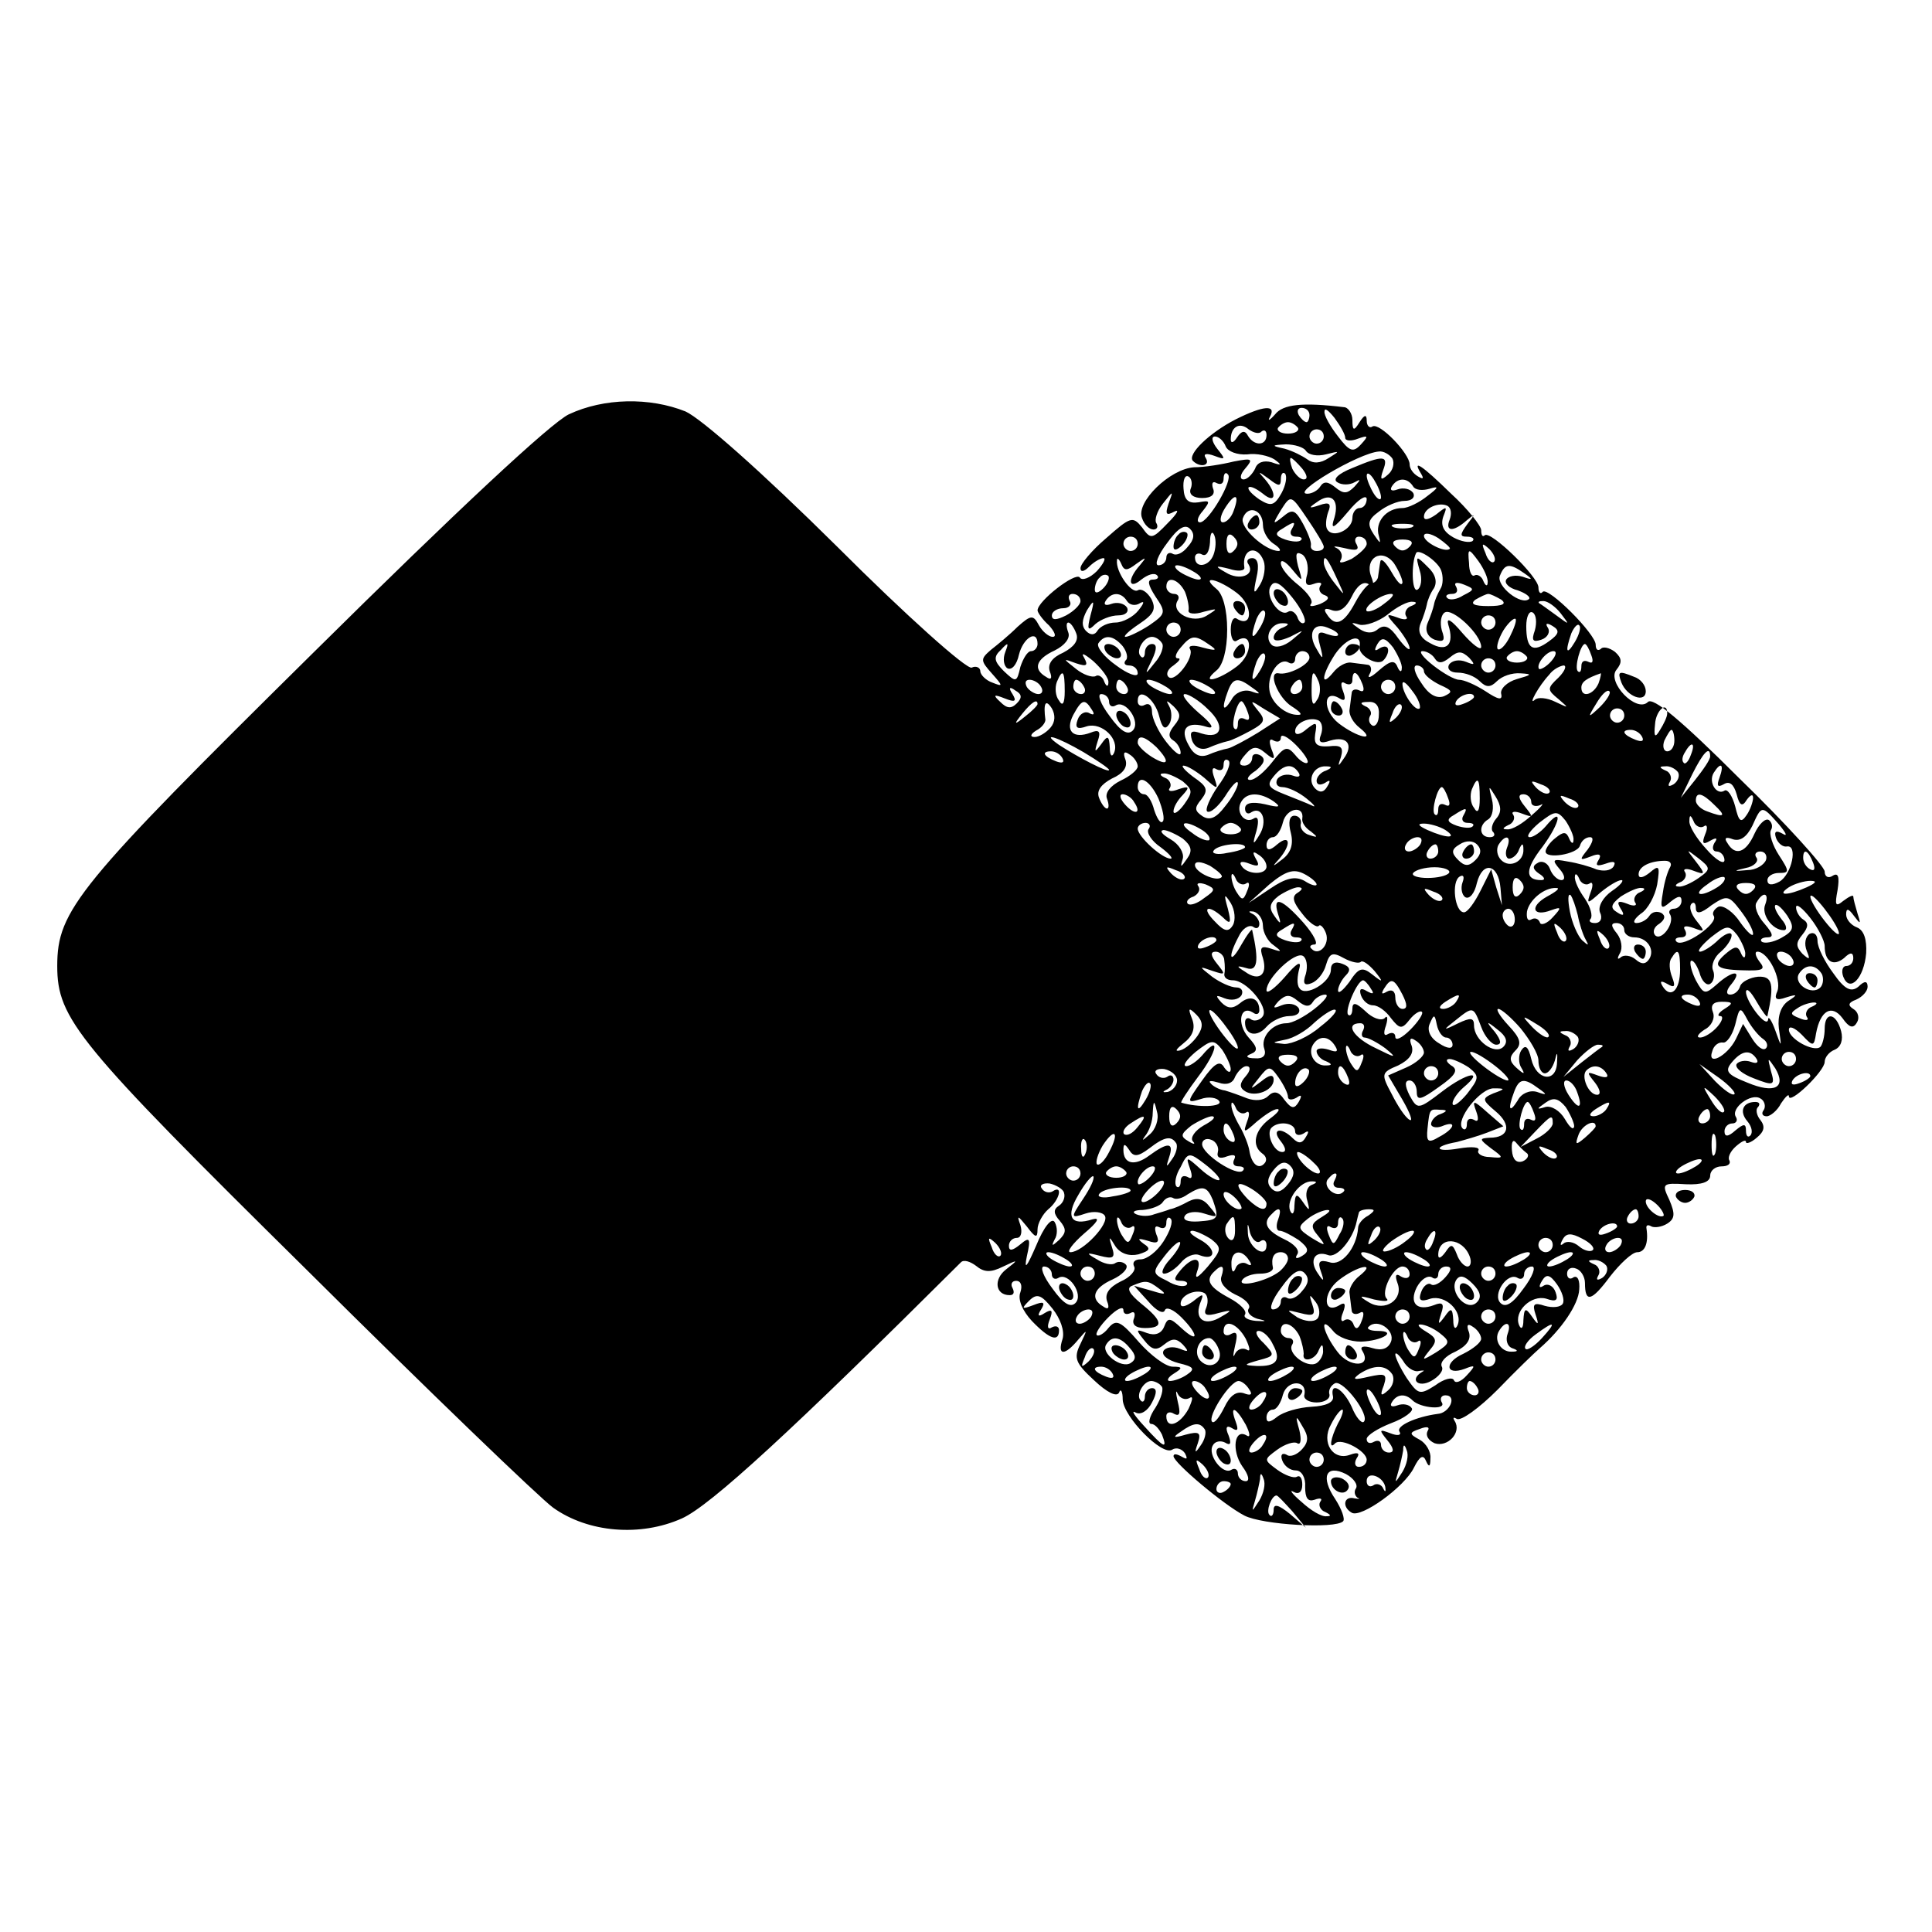 <?xml version="1.0" standalone="no"?>
<!DOCTYPE svg PUBLIC "-//W3C//DTD SVG 20010904//EN"
 "http://www.w3.org/TR/2001/REC-SVG-20010904/DTD/svg10.dtd">
<svg version="1.0" xmlns="http://www.w3.org/2000/svg"
 width="270pt" height="270pt" viewBox="0 0 270 270"
 preserveAspectRatio="xMidYMid meet">
<g transform="translate(0,270) scale(0.1,-0.1)"
fill="#000000" stroke="none">
<path d="M795 2121 c-25 -12 -156 -134 -357 -333 -330 -326 -358 -360 -358
-438 0 -74 28 -108 349 -425 171 -170 326 -319 344 -332 49 -35 122 -41 180
-15 40 18 154 123 390 358 4 4 13 1 21 -5 11 -9 20 -10 38 -1 21 10 22 10 4
-4 -18 -14 -15 -36 5 -36 6 0 7 4 4 10 -3 5 -1 10 5 10 7 0 9 -7 6 -16 -4 -10
3 -26 16 -40 25 -26 38 -30 38 -13 0 5 -4 7 -10 4 -6 -4 -7 1 -3 11 5 13 3 15
-7 9 -9 -6 -11 -4 -5 5 6 10 4 12 -11 6 -16 -6 -17 -5 -6 6 11 11 17 9 33 -11
11 -14 17 -31 14 -42 -8 -24 3 -24 22 -1 13 15 13 15 3 -6 -10 -20 -7 -27 19
-51 18 -17 32 -24 35 -17 2 6 5 2 5 -10 1 -24 55 -79 69 -70 6 4 14 1 18 -5 4
-8 3 -9 -4 -5 -7 4 -12 5 -12 1 0 -9 70 -68 99 -83 25 -13 127 -19 138 -8 3 3
-2 17 -11 31 -21 31 -13 49 15 35 11 -6 17 -15 14 -20 -3 -4 -2 -10 2 -13 5
-2 2 -2 -4 -1 -15 4 -18 -12 -4 -20 13 -8 74 36 87 63 8 16 13 19 17 9 4 -9 6
-8 6 4 1 9 -6 21 -15 26 -15 8 -15 10 0 15 10 4 15 3 11 -3 -3 -6 1 -13 10
-17 18 -6 38 15 28 31 -3 5 -2 6 3 3 6 -3 31 15 57 41 25 26 52 52 59 58 30
26 54 61 55 82 1 12 -2 20 -8 17 -5 -4 -9 -1 -9 5 0 7 6 10 13 7 6 -2 12 -11
12 -20 0 -28 9 -26 35 9 14 18 31 34 38 34 11 0 16 13 13 33 -1 5 2 6 7 3 4
-2 14 -1 22 4 11 7 11 14 3 33 -11 23 -10 24 23 22 22 -1 34 3 34 12 0 7 7 13
16 13 8 0 13 3 11 8 -3 4 1 13 9 20 8 7 14 10 14 6 0 -3 7 -1 15 6 11 9 12 16
5 25 -5 6 -7 15 -3 18 3 4 2 7 -4 7 -17 0 -23 -13 -11 -27 6 -7 8 -16 4 -20
-3 -3 -6 -1 -6 7 0 10 -3 10 -15 0 -10 -9 -15 -9 -15 -1 0 6 5 11 11 11 5 0 8
4 5 9 -8 12 21 34 34 26 6 -3 8 -11 5 -16 -4 -5 -2 -9 4 -9 5 0 15 8 20 18 6
9 11 14 11 10 0 -13 50 35 50 48 0 6 6 14 14 17 9 4 12 14 9 26 -7 26 -23 28
-23 3 0 -10 -3 -22 -6 -25 -9 -8 -44 11 -44 24 0 6 8 3 18 -7 16 -17 17 -17
20 2 6 32 22 41 37 21 9 -13 15 -15 20 -6 4 6 2 15 -5 19 -8 5 -7 9 4 13 9 4
16 12 16 18 0 8 -4 9 -13 0 -10 -8 -19 -4 -35 19 -12 16 -22 36 -22 45 0 9 -5
13 -11 10 -6 -4 -8 -14 -4 -24 5 -12 4 -13 -6 -4 -9 10 -10 15 0 27 8 10 9 16
1 21 -5 3 -10 11 -10 17 0 6 9 -1 20 -15 11 -14 20 -32 20 -39 0 -22 12 -29
27 -17 9 9 13 8 13 0 0 -6 -4 -11 -10 -11 -5 0 -7 -7 -4 -15 9 -23 29 -2 32
33 1 19 -3 32 -13 36 -8 3 -15 11 -15 18 0 9 3 9 11 -2 9 -12 10 -12 5 3 -3
10 -6 21 -6 24 0 3 -6 0 -14 -6 -11 -9 -12 -6 -8 15 3 19 1 25 -7 20 -6 -4
-11 -1 -11 6 0 7 -53 66 -119 130 -83 83 -121 114 -128 107 -16 -16 -58 28
-44 45 8 10 8 16 -2 25 -8 6 -17 8 -20 4 -4 -3 -7 -1 -7 6 0 15 -66 81 -74 74
-3 -4 -6 -1 -6 6 0 15 -67 80 -75 73 -3 -3 -5 0 -5 7 0 6 -19 30 -42 51 -42
41 -55 49 -42 28 4 -7 3 -8 -4 -4 -7 4 -12 11 -12 17 0 15 -42 59 -52 53 -4
-3 -8 1 -8 8 0 9 -3 9 -10 -2 -8 -13 -10 -12 -10 3 0 9 -6 18 -12 18 -58 7
-85 4 -96 -10 -8 -9 -11 -10 -7 -3 9 17 -10 15 -48 -4 -37 -19 -68 -49 -60
-58 10 -10 25 -7 18 4 -4 6 1 7 12 3 16 -6 16 -5 4 10 -7 9 -9 17 -3 17 5 0
12 -6 15 -14 3 -7 16 -12 30 -11 13 2 30 -2 38 -7 11 -8 10 -9 -4 -4 -11 3
-20 0 -23 -9 -4 -8 -11 -15 -16 -15 -6 0 -5 7 2 15 12 14 10 15 -16 10 -16 -4
-41 -8 -55 -8 -34 -2 -82 -49 -73 -71 3 -9 10 -16 16 -16 5 0 7 4 4 9 -3 4 1
17 9 27 15 19 15 19 8 0 -5 -15 -3 -17 8 -11 8 4 4 -3 -9 -16 -22 -23 -24 -23
-36 -6 -13 16 -16 15 -50 -15 -20 -17 -36 -36 -36 -42 0 -6 5 -5 12 2 7 7 16
12 20 12 4 0 0 -8 -9 -18 -10 -10 -21 -14 -24 -9 -6 8 -59 -33 -59 -46 0 -3 7
-13 16 -21 8 -9 11 -16 5 -16 -5 0 -14 7 -19 16 -8 15 -11 15 -30 -2 -11 -11
-28 -25 -37 -32 -15 -13 -15 -15 1 -33 16 -18 16 -19 1 -13 -9 3 -17 11 -17
16 0 5 -6 8 -12 5 -7 -3 -92 73 -188 169 -107 106 -190 179 -212 189 -50 20
-114 19 -163 -4z m1035 -1 c0 -5 -2 -10 -4 -10 -3 0 -8 5 -11 10 -3 6 -1 10 4
10 6 0 11 -4 11 -10z m50 -32 c0 -4 8 -5 18 -1 14 5 15 4 4 -8 -11 -12 -16
-10 -32 11 -11 14 -20 30 -19 35 0 6 6 1 14 -9 8 -11 15 -23 15 -28z m-117 9
c4 3 7 1 7 -5 0 -15 -17 -16 -26 -1 -4 8 -9 7 -15 -2 -5 -8 -9 -9 -9 -3 0 17
12 25 25 14 7 -5 15 -7 18 -3z m51 5 c2 -4 -4 -8 -14 -8 -10 0 -16 4 -14 8 3
4 9 8 14 8 5 0 11 -4 14 -8z m36 -12 c0 -5 -4 -10 -10 -10 -5 0 -10 5 -10 10
0 6 5 10 10 10 6 0 10 -4 10 -10z m-25 -20 c4 -6 16 -8 28 -5 20 5 20 5 4 -5
-12 -8 -22 -8 -30 -2 -7 5 -21 12 -32 15 -19 4 -18 5 2 6 12 0 25 -4 28 -9z
m121 -11 c3 -6 1 -16 -6 -22 -10 -9 -12 -8 -7 6 8 21 0 21 -43 3 -20 -8 -28
-16 -21 -20 6 -4 17 -4 24 0 9 5 9 4 0 -6 -10 -10 -15 -11 -27 -1 -10 8 -16 9
-21 1 -3 -5 -11 -10 -18 -10 -24 0 72 57 100 59 6 1 15 -4 19 -10z m-126 -14
c7 -9 8 -15 2 -15 -5 0 -12 7 -16 15 -3 8 -4 15 -2 15 2 0 9 -7 16 -15z m-156
-28 c-3 -8 4 -13 16 -13 13 0 19 5 15 14 -2 7 0 10 5 7 6 -3 10 -1 10 6 0 7 3
10 6 6 8 -7 -27 -67 -39 -67 -5 0 -4 7 4 16 11 14 10 15 -6 12 -14 -2 -20 3
-21 19 -1 12 2 20 7 17 4 -2 6 -10 3 -17z m126 13 c0 8 3 11 6 8 3 -4 1 -16
-5 -27 -10 -18 -15 -19 -31 -9 -10 7 -17 14 -15 17 3 2 11 -2 20 -9 18 -15 20
0 3 20 -11 12 -10 12 5 1 14 -11 17 -11 17 -1z m140 -25 c0 -5 -5 -3 -10 5 -5
8 -10 20 -10 25 0 6 5 3 10 -5 5 -8 10 -19 10 -25z m45 15 c3 -5 13 -6 23 -3
13 4 13 2 -3 -10 -11 -9 -27 -17 -35 -17 -23 0 -39 -20 -33 -39 3 -12 2 -11
-7 2 -10 15 -8 21 7 32 10 8 26 15 36 15 10 0 15 5 12 11 -4 6 -14 8 -22 5 -8
-3 -11 -1 -8 4 8 13 22 13 30 0z m-251 -34 c-3 -9 -10 -16 -15 -16 -5 0 -4 9
3 20 14 22 21 20 12 -4z m126 -50 c0 -4 -4 -6 -10 -6 -5 0 -9 3 -8 8 1 4 -4
17 -11 30 -11 20 -15 21 -28 10 -15 -12 -15 -11 -3 9 14 22 14 22 37 -12 13
-19 23 -36 23 -39z m15 41 c-6 -18 -2 -17 19 8 14 17 25 24 26 18 0 -7 -4 -13
-10 -13 -5 0 -10 -6 -10 -14 0 -16 -27 -29 -35 -16 -3 4 -2 15 1 24 5 12 2 15
-12 10 -15 -5 -16 -4 -4 4 20 15 32 4 25 -21z m161 -3 c-7 -17 5 -18 24 -1 12
10 12 9 1 -5 -11 -15 -11 -18 -1 -18 8 0 11 -3 8 -6 -4 -3 -16 -1 -27 5 -14 8
-18 17 -14 29 6 15 5 15 -10 3 -10 -7 -17 -9 -17 -3 0 12 21 21 33 15 5 -3 6
-11 3 -19z m-261 -8 c0 -9 7 -21 15 -26 8 -5 11 -10 7 -10 -19 0 -55 33 -50
46 7 19 28 12 28 -10z m-105 -30 c-7 -9 -16 -13 -21 -10 -5 3 -9 0 -9 -5 0 -6
-5 -11 -11 -11 -6 0 -1 14 12 31 15 21 25 27 32 20 7 -7 6 -15 -3 -25z m145
24 c-3 -5 -1 -10 6 -10 7 0 10 -2 7 -5 -3 -3 -13 -2 -22 1 -14 5 -15 9 -4 15
17 11 20 11 13 -1z m168 3 c-7 -2 -19 -2 -25 0 -7 3 -2 5 12 5 14 0 19 -2 13
-5z m-277 -38 c-6 -17 -26 -20 -26 -4 0 5 5 7 10 4 6 -3 10 4 11 17 0 13 3 17
6 10 3 -7 2 -19 -1 -27z m28 5 c-6 -6 -10 -3 -10 10 0 13 4 16 10 10 7 -7 7
-13 0 -20z m302 3 c-6 -6 -36 9 -36 18 0 5 9 4 20 -3 10 -7 18 -14 16 -15z
m-436 7 c0 -5 -4 -10 -10 -10 -5 0 -10 5 -10 10 0 6 5 10 10 10 6 0 10 -4 10
-10z m320 0 c0 -5 -10 -14 -21 -21 -13 -6 -19 -7 -15 -1 3 6 0 13 -6 16 -7 3
-2 3 11 0 16 -4 21 -3 17 5 -4 6 -2 11 3 11 6 0 11 -4 11 -10z m60 -4 c-7 -7
-13 -7 -20 0 -6 6 -3 10 10 10 13 0 16 -4 10 -10z m118 -21 c-3 -3 -9 2 -12
12 -6 14 -5 15 5 6 7 -7 10 -15 7 -18z m-322 1 c3 -8 1 -23 -5 -33 -9 -15 -10
-13 -5 10 4 17 2 27 -6 27 -6 0 -9 -4 -5 -9 9 -15 -13 -23 -32 -11 -16 9 -15
10 5 5 12 -4 22 -3 21 2 -4 26 18 33 27 9z m61 -18 c-4 -14 -2 -18 9 -14 8 3
13 2 9 -3 -3 -5 0 -11 7 -13 7 -3 4 -7 -7 -12 -11 -4 -16 -4 -13 0 4 4 -4 15
-17 26 -14 11 -25 24 -25 31 0 6 7 2 16 -9 15 -18 15 -18 8 5 -4 17 -3 21 6
16 6 -4 9 -16 7 -27z m133 -12 c-1 -6 -7 0 -15 14 -8 14 -15 21 -16 15 -1 -5
-2 -14 -3 -20 0 -5 -5 -10 -9 -10 -5 0 -15 -12 -23 -27 -16 -30 -28 -35 -40
-16 -5 7 -2 9 8 5 10 -3 19 3 27 19 7 15 16 22 23 18 8 -5 9 -2 4 11 -9 25 15
40 32 18 6 -9 12 -22 12 -27z m54 17 c3 -8 3 -20 -1 -26 -4 -7 -8 -16 -9 -22
-1 -5 -5 -17 -9 -26 -4 -10 0 -19 10 -23 13 -4 15 -1 10 13 -3 11 -1 22 4 25
11 7 51 -31 51 -48 0 -6 -12 3 -26 19 -16 19 -23 23 -20 12 9 -28 -2 -39 -25
-26 -14 7 -18 16 -14 27 4 9 8 22 9 27 1 6 5 16 10 23 5 9 2 20 -9 30 -16 16
-17 16 -11 -5 4 -12 2 -24 -3 -27 -8 -5 -9 37 -2 51 3 7 30 -11 35 -24z m65
-17 c0 -6 -3 -5 -6 2 -2 6 -8 10 -12 8 -4 -3 -8 5 -8 17 -2 21 -1 22 13 3 8
-11 14 -25 13 -30z m-491 26 c14 10 15 10 5 -2 -18 -20 -16 -35 2 -20 9 7 18
10 22 6 3 -3 1 -6 -6 -6 -8 0 -7 -7 4 -24 15 -22 14 -24 -9 -40 -14 -9 -29
-16 -33 -16 -4 0 4 8 19 18 21 14 24 21 17 35 -6 10 -14 15 -19 12 -9 -5 -31
26 -29 42 0 4 3 2 6 -5 4 -10 8 -10 21 0z m281 -22 c11 -24 11 -24 -3 -6 -9
11 -16 24 -16 30 0 12 5 7 19 -24z m-199 10 c8 -5 11 -10 5 -10 -5 0 -17 5
-25 10 -8 5 -10 10 -5 10 6 0 17 -5 25 -10z m460 -1 c13 -9 12 -10 -2 -5 -10
3 -20 1 -23 -4 -3 -5 4 -12 16 -15 11 -4 18 -9 16 -12 -11 -10 -46 18 -41 32
7 18 14 18 34 4z m-588 -21 c-7 -7 -12 -8 -12 -2 0 6 3 14 7 17 3 4 9 5 12 2
2 -3 -1 -11 -7 -17z m114 -5 c4 -10 6 -22 5 -26 -1 -5 9 -6 21 -2 20 5 21 5 5
-5 -20 -13 -52 4 -41 21 3 5 0 9 -5 9 -6 0 -11 5 -11 10 0 16 17 11 26 -7z
m73 -2 c22 -17 22 -49 0 -36 -5 4 -9 -3 -9 -15 0 -12 4 -19 9 -15 22 13 22
-19 0 -36 -26 -20 -53 -26 -29 -6 9 7 15 29 15 57 0 28 -6 50 -15 57 -24 20 3
14 29 -6z m94 -41 c-3 -3 -8 1 -10 8 -3 6 -8 10 -13 7 -12 -8 -33 23 -24 36 5
9 14 4 30 -16 13 -16 20 -32 17 -35z m222 38 c-9 -6 -19 -7 -22 -4 -4 3 -1 6
6 6 7 0 9 4 6 10 -4 6 1 7 11 3 15 -6 15 -7 -1 -15z m-535 -8 c0 -5 -9 -14
-20 -20 -14 -7 -20 -7 -20 0 0 5 7 10 16 10 8 0 12 5 9 10 -3 6 -1 10 4 10 6
0 11 -4 11 -10z m65 0 c4 -6 12 -7 18 -3 7 4 6 0 -2 -10 -7 -9 -22 -17 -32
-17 -10 0 -21 -5 -25 -11 -4 -7 -10 -7 -16 -1 -7 7 -6 16 1 29 10 16 11 15 5
-7 -5 -20 -4 -23 7 -12 7 6 21 12 32 12 10 0 15 5 12 11 -4 6 -14 8 -22 5 -8
-3 -11 -1 -8 4 8 13 22 13 30 0z m359 -4 c-10 -8 -21 -12 -24 -10 -5 6 21 24
34 24 6 0 1 -6 -10 -14z m164 6 c8 -6 2 -9 -18 -9 -20 0 -26 3 -18 9 7 4 15 8
18 8 3 0 11 -4 18 -8z m-126 -9 c-6 -2 -10 -9 -7 -14 4 -5 -2 -6 -12 -2 -17 6
-17 5 0 -14 9 -11 17 -24 17 -29 0 -4 -7 2 -16 14 -11 16 -19 20 -28 13 -8 -7
-17 -6 -26 0 -13 9 -13 10 0 6 8 -2 26 4 39 14 13 11 29 19 35 18 7 0 6 -3 -2
-6z m209 -10 c13 -17 13 -17 -6 -3 -11 8 -22 16 -24 17 -2 2 0 3 6 3 6 0 17
-8 24 -17z m-420 -20 c-12 -20 -14 -14 -5 12 4 9 9 14 11 11 3 -2 0 -13 -6
-23z m384 -4 c-5 -14 -3 -17 9 -13 9 3 13 11 9 17 -4 6 -1 7 7 2 10 -6 9 -11
-5 -21 -23 -17 -32 -11 -32 21 0 13 4 22 9 19 5 -3 6 -14 3 -25z m-55 11 c0
-5 -4 -10 -10 -10 -5 0 -10 5 -10 10 0 6 5 10 10 10 6 0 10 -4 10 -10z m20
-20 c-6 -12 -14 -20 -17 -17 -2 3 1 14 8 26 7 11 15 18 17 16 2 -2 -2 -13 -8
-25z m-606 5 c4 -10 -3 -19 -18 -27 -16 -7 -22 -16 -19 -26 4 -10 2 -13 -5 -8
-19 11 -14 25 12 37 14 7 22 17 19 25 -3 8 -3 14 0 14 3 0 8 -7 11 -15z m146
5 c0 -5 -4 -10 -10 -10 -5 0 -10 5 -10 10 0 6 5 10 10 10 6 0 10 -4 10 -10z
m143 3 c-7 -2 -13 -9 -13 -14 0 -6 9 -5 23 1 21 11 21 11 3 -4 -12 -10 -24
-12 -29 -7 -11 11 0 31 16 30 9 0 9 -2 0 -6z m77 -10 c0 -3 -7 -2 -16 1 -12 5
-14 1 -9 -17 5 -19 4 -20 -5 -4 -13 21 -5 38 15 30 8 -3 15 -7 15 -10z m331
-10 c-12 -20 -14 -14 -5 12 4 9 9 14 11 11 3 -2 0 -13 -6 -23z m-751 -3 c0 -5
-4 -10 -9 -10 -5 0 -11 -10 -15 -22 -5 -22 -6 -22 -23 -6 -14 14 -15 20 -4 30
10 11 11 10 6 -3 -4 -10 -2 -20 3 -23 6 -3 13 5 16 19 6 24 26 36 26 15z m119
-3 c6 -8 8 -17 4 -20 -3 -4 -1 -7 5 -7 7 0 12 -5 12 -11 0 -6 -14 -1 -30 11
-17 12 -28 26 -25 31 9 13 21 11 34 -4z m55 4 c3 -4 -1 -17 -10 -27 -14 -18
-15 -18 -4 4 7 15 7 22 0 22 -5 0 -10 -5 -10 -12 0 -6 -3 -9 -6 -5 -7 7 4 27
16 27 5 0 11 -4 14 -9z m66 -2 c12 -8 10 -9 -9 -4 -13 4 -21 3 -18 -2 7 -11
-21 -48 -30 -39 -4 4 -1 11 7 16 8 6 11 10 6 10 -5 0 -3 7 4 15 15 18 20 18
40 4z m210 -3 c-2 -11 22 -26 32 -20 4 3 8 10 8 15 0 6 -5 7 -12 3 -7 -5 -8
-3 -3 6 6 10 11 9 22 -5 7 -11 13 -24 12 -29 0 -6 -3 -5 -6 2 -4 10 -10 9 -26
-5 -11 -10 -17 -12 -13 -5 4 6 2 13 -3 13 -6 1 -17 2 -23 3 -7 1 -18 -5 -25
-14 -18 -22 -16 -3 3 26 16 23 38 30 34 10z m324 -12 c3 -8 2 -12 -4 -9 -6 3
-10 1 -10 -6 0 -7 -2 -10 -5 -7 -5 5 4 38 10 38 2 0 6 -7 9 -16z m-675 -38 c0
-6 -3 -6 -6 2 -2 6 -8 10 -12 7 -5 -2 -17 2 -27 10 -19 15 -19 15 0 8 15 -5
17 -3 11 8 -5 8 1 5 13 -5 12 -11 22 -24 21 -30z m212 17 c-12 -20 -14 -14 -5
12 4 9 9 14 11 11 3 -2 0 -13 -6 -23z m69 18 c0 -10 -30 -25 -43 -22 -16 3 -1
-34 18 -46 11 -7 16 -12 10 -12 -18 -1 -39 17 -41 35 -3 22 14 46 27 38 5 -3
9 0 9 5 0 6 5 11 10 11 6 0 10 -4 10 -9z m175 -1 c5 -8 11 -7 21 1 12 10 17 9
27 0 9 -10 8 -11 -4 -6 -10 4 -20 2 -24 -4 -3 -6 2 -11 12 -11 11 0 24 -5 31
-12 9 -9 15 -9 24 0 7 7 21 12 33 11 17 -1 16 -2 -5 -8 -14 -4 -24 -14 -22
-21 2 -9 -4 -8 -22 4 -14 9 -30 16 -37 16 -6 0 -22 9 -36 20 -14 11 -21 20
-15 20 6 0 14 -5 17 -10z m129 2 c2 -4 -4 -8 -14 -8 -10 0 -16 4 -14 8 3 4 9
8 14 8 5 0 11 -4 14 -8z m34 -6 c-7 -8 -15 -12 -17 -11 -5 6 10 25 20 25 5 0
4 -6 -3 -14z m-78 -6 c0 -5 -4 -10 -10 -10 -5 0 -10 5 -10 10 0 6 5 10 10 10
6 0 10 -4 10 -10z m-100 -8 c0 -5 10 -13 22 -19 18 -8 19 -10 6 -16 -11 -4
-22 3 -32 19 -9 13 -12 24 -6 24 5 0 10 -4 10 -8z m188 -9 c-16 -15 -16 -17 0
-30 15 -13 15 -13 -4 -4 -12 6 -25 7 -29 3 -10 -9 5 19 20 35 5 7 14 12 20 13
5 0 2 -8 -7 -17z m-690 -19 c0 -17 -3 -22 -8 -13 -5 6 -6 18 -3 26 8 19 11 16
11 -13z m355 13 c3 -8 2 -20 -3 -26 -5 -9 -7 -4 -7 13 0 29 2 32 10 13z m61
-3 c3 -8 2 -12 -4 -9 -6 3 -11 1 -11 -4 -1 -6 -2 -17 -3 -23 -1 -7 5 -18 14
-25 25 -20 -3 -14 -29 6 -23 18 -22 49 1 35 8 -5 9 -1 5 10 -4 10 -3 15 3 11
6 -3 10 -1 10 4 0 16 7 13 14 -5z m330 1 c-7 -16 -24 -21 -24 -6 0 8 7 13 27
20 1 1 0 -6 -3 -14z m-779 -5 c3 -5 2 -10 -4 -10 -5 0 -13 5 -16 10 -3 6 -2
10 4 10 5 0 13 -4 16 -10z m60 0 c3 -5 1 -10 -4 -10 -6 0 -11 5 -11 10 0 6 2
10 4 10 3 0 8 -4 11 -10z m60 0 c3 -5 1 -10 -4 -10 -6 0 -11 5 -11 10 0 6 2
10 4 10 3 0 8 -4 11 -10z m55 0 c8 -5 11 -10 5 -10 -5 0 -17 5 -25 10 -8 5
-10 10 -5 10 6 0 17 -5 25 -10z m60 0 c8 -5 11 -10 5 -10 -5 0 -17 5 -25 10
-8 5 -10 10 -5 10 6 0 17 -5 25 -10z m60 -1 c13 -9 12 -10 -2 -5 -10 3 -22 -2
-27 -12 -12 -19 -14 -12 -5 12 7 19 14 20 34 5z m70 1 c0 -5 -5 -10 -11 -10
-5 0 -7 5 -4 10 3 6 8 10 11 10 2 0 4 -4 4 -10z m130 0 c0 -5 -4 -10 -10 -10
-5 0 -10 5 -10 10 0 6 5 10 10 10 6 0 10 -4 10 -10z m34 -30 c-6 -5 -24 21
-24 34 0 6 6 1 14 -10 8 -10 12 -21 10 -24z m-563 7 c-8 -8 -14 -7 -23 2 -11
10 -9 11 6 5 15 -6 17 -4 11 6 -6 9 -4 11 4 5 9 -5 10 -10 2 -18z m815 -5
c-17 -16 -18 -16 -5 5 7 12 15 20 18 17 3 -2 -3 -12 -13 -22z m-686 7 c0 -5 4
-8 9 -5 14 9 36 -23 24 -35 -7 -7 -17 -1 -32 20 -13 17 -18 31 -12 31 6 0 11
-5 11 -11z m70 -20 c4 -16 8 -20 14 -11 4 6 4 18 0 25 -5 9 -4 9 6 0 10 -10
11 -15 1 -27 -8 -10 -9 -16 -1 -21 5 -3 10 -11 10 -17 0 -6 -9 1 -20 15 -11
14 -20 33 -20 42 0 9 -4 13 -10 10 -5 -3 -10 -1 -10 5 0 21 24 4 30 -21z m68
10 c25 -23 20 -43 -9 -34 -14 5 -17 3 -13 -10 4 -10 13 -14 23 -10 9 4 21 8
26 9 6 1 20 8 33 15 20 11 21 15 10 28 -12 15 -11 15 9 2 l22 -13 -31 -20
c-18 -11 -37 -21 -42 -22 -6 -1 -19 -5 -28 -9 -11 -4 -20 0 -27 14 -13 23 -2
34 26 25 11 -3 7 4 -12 20 -16 14 -25 26 -19 26 5 0 20 -9 32 -21z m372 17 c0
-2 -7 -7 -16 -10 -8 -3 -12 -2 -9 4 6 10 25 14 25 6z m-610 -10 c0 -2 -8 -10
-17 -17 -16 -13 -17 -12 -4 4 13 16 21 21 21 13z m18 -33 c-6 -7 -16 -13 -22
-13 -7 0 -6 4 2 9 8 4 13 11 13 15 -3 23 0 30 9 16 5 -9 5 -19 -2 -27z m58 25
c4 -6 3 -8 -3 -5 -6 4 -14 0 -17 -9 -4 -11 -1 -14 13 -9 21 6 46 -18 38 -37
-3 -7 -6 -4 -6 7 -1 17 -3 18 -12 5 -9 -12 -10 -12 -5 4 5 14 2 17 -10 12 -24
-9 -36 2 -24 25 12 22 16 23 26 7z m218 -4 c3 -8 2 -12 -4 -9 -6 3 -10 1 -10
-6 0 -7 -2 -10 -5 -7 -5 5 4 38 10 38 2 0 6 -7 9 -16z m183 -3 c0 -11 -5 -17
-9 -15 -5 3 -6 9 -3 14 3 4 -1 11 -7 13 -8 4 -7 6 4 6 11 1 16 -6 15 -18z m24
-4 c-10 -9 -11 -8 -5 6 3 10 9 15 12 12 3 -3 0 -11 -7 -18z m319 3 c0 -5 -4
-10 -10 -10 -5 0 -10 5 -10 10 0 6 5 10 10 10 6 0 10 -4 10 -10z m60 3 c0 -5
-5 -15 -10 -23 -7 -12 -9 -10 -7 8 1 19 17 33 17 15z m-484 -30 c-4 -10 -1
-13 13 -8 24 7 33 -6 19 -25 -8 -12 -9 -12 -4 2 4 14 0 17 -17 15 -17 -1 -21
3 -19 17 3 17 2 18 -12 7 -9 -8 -16 -9 -16 -3 0 12 21 21 33 15 5 -3 6 -12 3
-20z m-19 -39 c-2 -2 -10 2 -17 11 -11 13 -15 12 -32 -10 -11 -14 -24 -25 -31
-25 -6 0 -3 6 8 13 12 10 14 16 7 21 -7 4 -12 2 -12 -3 0 -6 -5 -11 -11 -11
-8 0 -8 5 1 15 10 12 16 13 28 3 13 -11 15 -10 9 5 -4 11 -3 16 3 12 6 -3 10
-1 10 4 0 6 9 2 21 -10 11 -11 19 -23 16 -25z m468 36 c3 -6 -1 -7 -9 -4 -18
7 -21 14 -7 14 6 0 13 -4 16 -10z m45 -5 c0 -8 -4 -15 -10 -15 -5 0 -7 7 -4
15 4 8 8 15 10 15 2 0 4 -7 4 -15z m-826 -16 c20 -12 36 -23 36 -25 0 -5 -44
18 -70 35 -27 19 -2 11 34 -10z m102 7 c20 -21 17 -28 -6 -14 -11 7 -20 16
-20 20 0 12 10 9 26 -6z m747 -11 c-3 -9 -8 -14 -10 -11 -3 3 -2 9 2 15 9 16
15 13 8 -4z m-878 -5 c3 -6 -1 -7 -9 -4 -18 7 -21 14 -7 14 6 0 13 -4 16 -10z
m105 -11 c0 -5 -11 -14 -24 -20 -14 -7 -22 -17 -19 -25 3 -8 3 -14 0 -14 -3 0
-8 7 -11 15 -4 10 3 19 18 27 16 7 22 16 19 26 -4 10 -2 13 5 8 7 -4 12 -12
12 -17z m800 14 c0 -5 -10 -19 -21 -33 l-20 -25 16 33 c15 30 25 41 25 25z
m-688 -42 c-11 -16 -18 -32 -15 -35 4 -3 15 6 25 21 10 16 18 24 18 18 0 -5
-8 -20 -18 -32 -12 -16 -21 -20 -31 -14 -12 8 -12 12 -2 24 10 13 8 18 -11 31
-12 9 -18 16 -14 16 5 0 18 -8 29 -17 19 -17 20 -17 14 0 -4 11 -3 16 3 12 6
-3 10 -1 10 6 0 7 3 9 7 6 4 -4 -3 -20 -15 -36z m113 19 c3 -5 0 -7 -8 -4 -8
3 -18 1 -22 -5 -3 -6 0 -11 7 -11 8 0 23 -7 34 -16 10 -8 14 -13 8 -10 -6 3
-24 10 -39 16 -23 9 -25 13 -15 25 14 17 26 19 35 5z m38 3 c-7 -2 -13 -9 -13
-14 0 -6 5 -7 12 -3 7 5 8 3 3 -5 -5 -9 -11 -9 -17 -3 -12 12 -2 32 15 31 9 0
9 -2 0 -6z m492 -2 c3 -5 0 -13 -6 -17 -7 -4 -9 -3 -5 4 3 5 0 13 -6 15 -9 4
-10 6 -1 6 6 1 14 -3 18 -8z m58 -8 c-4 -11 -3 -14 6 -9 8 5 14 0 18 -14 4
-16 8 -18 14 -8 5 7 9 9 9 3 0 -5 -4 -17 -9 -24 -8 -12 -11 -9 -16 12 -4 15
-11 25 -15 22 -11 -7 -23 12 -15 25 10 16 15 12 8 -7z m-750 -5 c14 -12 14
-15 2 -32 -8 -11 -15 -15 -15 -10 0 6 6 16 13 23 10 11 9 13 -6 8 -10 -4 -16
-3 -12 2 3 5 -1 12 -7 14 -7 3 -8 6 -2 6 5 1 18 -5 27 -11z m-34 -24 c6 -15 9
-29 6 -32 -3 -4 -8 4 -12 16 -3 12 -9 22 -14 22 -5 0 -9 5 -9 10 0 19 17 10
29 -16z m449 0 c0 -17 -3 -22 -8 -13 -5 6 -6 18 -3 26 8 19 11 16 11 -13z m97
8 c-3 -3 -11 0 -18 7 -9 10 -8 11 6 5 10 -3 15 -9 12 -12z m-141 -8 c3 -8 2
-12 -4 -9 -6 3 -10 1 -10 -6 0 -7 -2 -10 -5 -7 -5 5 4 38 10 38 2 0 6 -7 9
-16z m67 -28 c-6 -7 -8 -16 -4 -19 3 -4 1 -7 -5 -7 -15 0 -16 17 -2 25 6 4 8
16 5 28 -5 20 -5 20 5 4 8 -13 9 -22 1 -31z m-506 23 c11 -16 1 -19 -13 -3 -7
8 -8 14 -3 14 5 0 13 -5 16 -11z m195 1 c11 -8 8 -9 -12 -4 -18 4 -28 2 -28
-6 0 -6 4 -9 9 -5 15 9 23 -13 11 -32 -9 -15 -10 -14 -4 6 4 15 2 21 -4 17
-13 -8 -26 10 -17 24 8 13 26 13 45 0z m360 -1 c0 -5 6 -7 13 -4 6 4 1 -3 -12
-14 -13 -12 -28 -21 -35 -20 -7 0 -6 2 2 6 6 2 10 9 7 14 -4 5 2 6 12 2 16 -6
16 -5 4 10 -9 11 -10 17 -2 17 6 0 11 -5 11 -11z m65 -7 c-3 -3 -11 0 -18 7
-9 10 -8 11 6 5 10 -3 15 -9 12 -12z m191 3 c17 -16 14 -18 -10 -9 -9 3 -16
10 -16 15 0 13 9 11 26 -6z m-576 -19 c-1 -5 4 -13 12 -18 10 -8 10 -9 -2 -5
-8 2 -14 10 -12 16 1 6 -3 11 -9 11 -7 0 -9 -9 -5 -24 4 -16 0 -28 -12 -37
-14 -11 -15 -11 -4 1 17 20 15 35 -3 20 -10 -9 -15 -9 -15 -1 0 6 4 11 9 11 5
0 11 9 14 21 5 20 30 24 27 5z m225 4 c-3 -5 -1 -10 6 -10 7 0 10 -2 7 -5 -3
-3 -13 -2 -22 1 -14 5 -15 9 -4 15 17 11 20 11 13 -1z m154 -34 c0 -6 -3 -5
-6 2 -4 10 -8 10 -19 1 -8 -6 -14 -15 -14 -19 0 -11 44 -4 48 8 2 7 8 12 14
12 6 0 4 -7 -3 -17 -12 -15 -12 -16 4 -10 12 5 16 3 11 -5 -5 -8 -2 -9 10 -5
11 4 15 3 11 -4 -4 -6 -14 -7 -24 -4 -9 4 -27 9 -40 11 -21 4 -23 3 -11 -11 7
-8 8 -15 2 -15 -5 0 -13 7 -16 16 -3 8 -11 12 -17 8 -8 -4 -7 -9 2 -15 8 -5 9
-9 3 -9 -23 0 -23 15 2 47 25 34 29 58 4 28 -7 -8 -17 -15 -22 -15 -6 0 0 9
13 20 22 17 25 18 37 3 6 -9 12 -22 11 -27z m287 22 c10 -12 13 -18 5 -13 -9
5 -12 3 -9 -6 3 -8 10 -13 15 -12 16 3 7 -39 -10 -49 -11 -6 -17 -5 -17 2 0 5
7 10 16 10 15 0 15 2 0 25 -9 14 -14 30 -11 35 3 5 1 11 -3 14 -5 3 -14 -6
-20 -19 -12 -27 -27 -32 -38 -13 -5 7 -2 9 8 5 10 -3 19 3 27 19 13 29 13 29
37 2z m-105 -3 c5 4 6 -2 2 -11 -5 -13 -3 -15 7 -9 9 5 11 4 6 -3 -4 -7 -2
-12 3 -12 6 0 11 -6 11 -12 0 -7 -12 0 -25 15 -14 15 -25 33 -24 40 0 9 2 8 6
-1 2 -6 9 -10 14 -7z m-776 -4 c-3 -5 5 -17 17 -25 12 -9 18 -16 14 -16 -12 0
-46 31 -46 42 0 4 5 8 11 8 5 0 8 -4 4 -9z m75 -1 c8 -5 12 -11 10 -14 -3 -2
-14 2 -24 10 -22 15 -10 19 14 4z m54 2 c2 -4 -4 -8 -14 -8 -10 0 -16 4 -14 8
3 4 9 8 14 8 5 0 11 -4 14 -8z m286 -2 c18 -12 2 -12 -25 0 -13 6 -15 9 -5 9
8 0 22 -4 30 -9z m-367 -12 c12 -10 14 -17 6 -28 -9 -13 -10 -13 -6 0 2 8 -5
20 -17 27 -12 7 -16 12 -10 13 5 0 18 -6 27 -12z m332 -8 c-3 -5 -11 -10 -16
-10 -6 0 -7 5 -4 10 3 6 11 10 16 10 6 0 7 -4 4 -10z m77 -22 c-9 -9 -15 -9
-24 0 -10 10 -10 15 2 22 9 6 19 5 24 0 7 -7 6 -14 -2 -22z m44 17 c-3 -8 -1
-15 3 -15 5 0 12 6 14 13 4 9 6 9 6 0 1 -17 -19 -27 -31 -15 -6 6 -7 15 -4 21
10 16 19 13 12 -4z m-366 1 c0 -2 -11 -6 -25 -8 -13 -3 -22 -1 -19 3 5 9 44
13 44 5z m270 -6 c0 -5 -5 -10 -11 -10 -5 0 -7 5 -4 10 3 6 8 10 11 10 2 0 4
-4 4 -10z m-240 -21 c0 -12 -27 -12 -35 1 -4 6 1 7 11 3 13 -5 15 -3 9 7 -5 9
-4 11 3 6 7 -4 12 -11 12 -17z m604 -16 c-10 -7 -23 -13 -28 -12 -6 0 -5 3 2
6 6 2 10 9 7 14 -4 5 2 6 12 2 16 -6 17 -5 3 13 -14 18 -14 18 3 5 18 -14 18
-16 1 -28z m94 25 c-3 -7 -14 -14 -26 -14 -20 -2 -20 -1 -2 3 11 2 18 9 15 14
-4 5 -1 9 5 9 7 0 10 -6 8 -12z m66 -4 c3 -8 2 -12 -4 -9 -6 3 -10 10 -10 16
0 14 7 11 14 -7z m-827 -20 c-7 -7 -37 7 -37 17 0 6 9 5 21 -1 11 -7 19 -14
16 -16z m627 14 c-3 -5 -8 -20 -10 -35 -4 -23 -3 -25 11 -13 10 8 15 9 15 1 0
-6 -5 -11 -11 -11 -5 0 -8 -4 -5 -8 7 -12 -12 -38 -21 -29 -4 5 -1 12 6 16 8
6 9 11 3 15 -6 3 -13 2 -17 -4 -3 -5 -11 -10 -18 -10 -6 0 -3 6 6 13 10 6 20
25 23 41 4 26 3 28 -11 16 -9 -7 -15 -8 -15 -2 0 11 16 19 37 19 7 0 10 -4 7
-9z m-679 -16 c-3 -3 -11 0 -18 7 -9 10 -8 11 6 5 10 -3 15 -9 12 -12z m185
-8 c0 -3 -8 -1 -17 5 -13 7 -26 4 -48 -11 l-30 -20 29 26 c23 19 34 22 48 15
10 -5 18 -12 18 -15z m185 16 c-3 -4 -16 -7 -30 -7 -13 0 -23 3 -20 7 3 4 16
8 30 8 13 0 23 -4 20 -8z m72 -21 l2 -24 -8 25 -7 25 -15 -30 c-8 -16 -18 -30
-23 -30 -13 0 -18 43 -6 50 5 3 7 0 4 -8 -3 -8 -1 -18 4 -21 6 -3 13 6 16 20
8 31 30 27 33 -7z m-356 6 c5 4 6 -1 2 -10 -5 -13 -7 -14 -14 -3 -5 7 -8 18
-8 23 0 6 3 4 6 -3 2 -6 9 -10 14 -7z m383 -15 c-6 -6 -10 -3 -10 10 0 13 4
16 10 10 7 -7 7 -13 0 -20z m97 15 c5 4 6 -2 2 -12 -6 -17 -5 -17 14 0 11 9
24 17 29 17 4 0 -1 -7 -13 -15 -13 -9 -20 -22 -17 -30 4 -8 1 -15 -7 -15 -7 0
-9 3 -6 6 3 4 0 16 -8 28 -8 11 -15 25 -14 31 0 5 3 4 6 -3 2 -6 9 -10 14 -7z
m179 -5 c-24 -15 -36 -11 -14 4 10 8 21 12 24 10 2 -3 -2 -9 -10 -14z m-717
-15 c-10 -8 -20 -11 -23 -8 -3 3 1 8 8 10 6 3 10 9 7 14 -4 5 1 6 10 3 14 -6
14 -8 -2 -19z m767 11 c-7 -7 -13 -7 -20 0 -6 6 -3 10 10 10 13 0 16 -4 10
-10z m75 4 c-27 -12 -43 -12 -25 0 8 5 22 9 30 9 10 0 8 -3 -5 -9z m-712 -8
c-8 -5 -6 -13 7 -29 9 -12 20 -20 23 -17 2 3 7 -2 10 -10 6 -16 -10 -33 -20
-22 -4 3 -1 6 4 6 6 0 -1 14 -15 30 -30 34 -44 39 -36 13 5 -15 4 -16 -5 -3
-8 11 -7 18 6 28 9 6 22 12 27 12 7 0 7 -3 -1 -8z m202 -10 c-3 -3 -11 0 -18
7 -9 10 -8 11 6 5 10 -3 15 -9 12 -12z m147 5 c-25 -14 -20 -29 6 -19 14 5 15
4 2 -10 -8 -9 -17 -12 -18 -7 -2 5 -7 7 -12 4 -5 -3 -7 2 -6 11 3 16 24 34 41
33 6 0 0 -5 -13 -12z m130 6 c-6 -2 -10 -9 -7 -14 4 -5 -2 -6 -11 -2 -13 5
-15 3 -9 -7 6 -9 4 -11 -5 -5 -10 6 -9 11 5 22 11 7 24 13 29 12 6 0 5 -3 -2
-6z m-569 -46 c-6 -10 -12 -9 -25 5 -20 20 -10 25 11 6 11 -11 12 -8 7 12 -6
21 -5 22 4 8 6 -10 7 -24 3 -31z m482 14 c2 -11 7 -27 11 -34 5 -9 4 -9 -5 -1
-6 6 -14 24 -17 40 -3 16 -3 26 1 23 3 -4 7 -16 10 -28z m245 -26 c0 -5 -8 2
-18 16 -9 14 -23 24 -30 22 -6 -3 -10 -9 -7 -13 7 -11 -43 -45 -52 -36 -3 3
-1 6 6 6 7 0 9 4 6 10 -4 6 1 7 12 3 16 -6 16 -5 4 10 -8 10 -11 20 -7 24 3 3
6 1 6 -6 0 -9 7 -8 22 4 21 14 24 14 40 -7 10 -13 18 -27 18 -33z m17 41 c-6
-14 10 -36 26 -36 5 0 4 7 -3 15 -7 9 -11 17 -9 20 3 2 10 -5 17 -15 10 -16 9
-21 -9 -31 -11 -6 -23 -8 -27 -5 -3 3 1 6 8 6 9 0 8 5 -4 19 -10 11 -15 25
-11 30 9 16 18 13 12 -3z m103 -40 c0 -5 -9 3 -20 17 -11 14 -20 29 -20 34 1
10 39 -39 40 -51z m-805 10 c0 -9 7 -22 15 -27 12 -9 12 -10 -3 -5 -15 5 -17
2 -12 -13 7 -24 -6 -33 -25 -19 -13 8 -12 9 2 5 15 -5 18 9 8 53 0 3 -7 -6
-15 -20 -16 -29 -20 -19 -4 11 5 11 14 17 20 14 5 -4 9 -2 9 4 0 5 -5 12 -10
14 -6 3 -5 4 2 3 7 -2 13 -10 13 -20z m352 9 c0 -8 -4 -12 -9 -9 -4 3 -8 9 -8
15 0 5 4 9 8 9 5 0 9 -7 9 -15z m-312 -15 c-3 -5 -1 -10 6 -10 7 0 10 -2 7 -5
-3 -3 -13 -2 -22 1 -14 5 -15 9 -4 15 17 11 20 11 13 -1z m383 -15 c-3 -3 -9
2 -12 12 -6 14 -5 15 5 6 7 -7 10 -15 7 -18z m82 15 c0 -5 6 -10 14 -10 18 0
29 -17 21 -30 -5 -8 -11 -8 -19 -1 -7 6 -17 7 -21 3 -5 -4 -5 -1 -1 6 4 7 2
19 -4 27 -9 11 -9 15 -1 15 6 0 11 -4 11 -10z m169 -34 c0 -6 -3 -5 -6 2 -4
10 -8 10 -19 1 -22 -18 -17 -24 21 -25 29 -1 33 1 24 12 -6 8 -7 14 -3 14 15
0 34 -38 28 -55 -5 -11 -2 -14 12 -9 16 5 17 4 3 -5 -10 -7 -15 -21 -13 -38 4
-28 4 -28 -5 -3 -5 14 -10 21 -10 15 -2 -13 -31 25 -31 39 1 6 7 0 15 -14 8
-14 15 -23 15 -20 10 45 7 56 -13 55 -11 -1 -23 -7 -25 -13 -2 -7 -8 -12 -14
-12 -6 0 -6 6 2 15 16 20 1 19 -21 -1 -16 -14 -18 -14 -29 6 -6 12 -9 24 -7
27 3 2 8 -5 12 -16 3 -12 10 -19 15 -16 5 3 7 12 4 19 -3 7 2 19 11 26 8 7 15
17 15 23 0 5 -8 3 -18 -6 -10 -10 -22 -17 -26 -17 -5 0 2 9 15 20 22 17 25 18
37 3 6 -9 12 -22 11 -27z m-191 9 c-3 -3 -9 2 -12 12 -6 14 -5 15 5 6 7 -7 10
-15 7 -18z m-548 11 c0 -2 -7 -7 -16 -10 -8 -3 -12 -2 -9 4 6 10 25 14 25 6z
m11 -28 c1 -7 1 -16 0 -20 0 -5 5 -8 12 -8 19 0 50 -37 42 -50 -3 -5 -11 -8
-16 -5 -5 4 -9 2 -9 -4 0 -18 17 -21 30 -6 7 8 21 15 32 15 11 0 16 5 13 11
-4 6 -14 8 -24 4 -12 -5 -13 -4 -4 6 10 9 15 10 27 0 10 -8 16 -9 21 -1 3 5
11 10 17 10 6 0 -1 -9 -15 -20 -14 -11 -31 -20 -39 -20 -20 0 -37 -20 -31 -36
3 -9 -2 -14 -13 -13 -12 0 -14 3 -6 6 10 4 10 9 -3 23 -17 19 -12 46 6 35 5
-4 9 -2 9 3 0 17 -13 22 -27 10 -10 -8 -17 -8 -26 1 -9 10 -8 11 4 6 10 -4 20
-2 24 4 3 6 0 11 -7 11 -8 0 -23 7 -34 15 -19 15 -19 15 1 8 18 -6 18 -5 6 10
-9 11 -10 17 -2 17 6 0 12 -6 12 -12z m114 -19 c-5 -14 -2 -17 8 -13 8 3 17
14 20 25 5 17 9 19 25 10 11 -6 22 -8 24 -5 3 2 11 -4 19 -13 13 -16 12 -17
-3 -5 -14 11 -19 10 -32 -10 -9 -12 -16 -18 -16 -12 0 5 5 15 11 21 7 7 6 12
-5 16 -10 4 -16 1 -16 -8 0 -18 -36 -39 -44 -26 -4 5 -3 17 0 28 3 11 -4 7
-20 -12 -14 -16 -26 -25 -26 -19 0 17 40 55 51 48 5 -3 7 -14 4 -25z m523 6
c0 -29 -13 -41 -24 -24 -5 8 -3 9 6 4 10 -6 12 -4 7 9 -4 10 -5 22 -1 27 9 15
12 11 12 -16z m157 15 c3 -5 2 -10 -4 -10 -5 0 -13 5 -16 10 -3 6 -2 10 4 10
5 0 13 -4 16 -10z m41 -21 c3 -6 2 -15 -2 -19 -12 -12 -38 5 -30 19 9 14 23
14 32 0z m-630 -21 c5 -7 3 -8 -6 -3 -8 5 -11 3 -8 -6 3 -8 10 -14 17 -14 7 0
18 -8 25 -18 12 -15 15 -16 26 -2 7 9 15 13 17 11 3 -2 -5 -14 -16 -25 -12
-12 -21 -16 -21 -10 0 5 -4 7 -10 4 -6 -4 -7 1 -3 12 3 10 2 15 -2 10 -5 -4
-17 0 -27 10 -13 12 -18 13 -18 3 0 -7 -3 -11 -6 -8 -5 6 13 48 21 48 2 0 7
-5 11 -12z m44 -8 c7 -14 7 -20 0 -20 -5 0 -10 7 -10 16 0 9 -5 12 -12 8 -7
-4 -8 -3 -4 4 10 16 14 15 26 -8z m75 -10 c-3 -5 -12 -10 -18 -10 -7 0 -6 4 3
10 19 12 23 12 15 0z m340 0 c3 -6 -1 -7 -9 -4 -18 7 -21 14 -7 14 6 0 13 -4
16 -10z m35 -10 c-8 -5 -11 -10 -6 -10 5 0 3 -7 -4 -15 -7 -8 -18 -15 -24 -15
-6 0 -3 5 6 11 10 5 15 16 12 24 -4 10 0 15 12 15 16 0 17 -2 4 -10z m122 3
c-6 -2 -10 -9 -7 -14 4 -5 -1 -6 -10 -2 -13 5 -14 7 -3 14 7 5 18 8 23 8 6 0
4 -3 -3 -6z m-858 -40 c-6 -9 -17 -19 -25 -21 -8 -2 -5 2 5 10 13 10 17 21 12
34 -6 15 -5 17 6 6 9 -9 10 -17 2 -29z m56 -17 c0 -5 -9 3 -20 17 -11 14 -20
29 -20 34 1 10 39 -39 40 -51z m115 29 c-16 -14 -39 -24 -50 -24 -19 2 -18 2
1 6 12 2 30 13 40 23 11 10 24 19 29 19 6 0 -3 -11 -20 -24z m225 0 c5 -14 15
-25 21 -25 8 0 7 6 -2 18 -13 15 -12 16 4 3 12 -9 15 -17 8 -24 -12 -12 -41 9
-41 30 0 11 -5 11 -22 3 -22 -11 -22 -10 -4 4 25 20 25 20 36 -9z m55 -2 c13
-16 25 -36 25 -45 0 -10 4 -18 9 -18 5 0 11 8 14 18 3 13 4 12 3 -3 -1 -29
-29 -25 -36 5 -4 17 -8 21 -14 12 -4 -6 -4 -18 0 -24 6 -10 4 -10 -7 0 -10 9
-10 15 -1 24 9 9 7 17 -10 35 -12 13 -18 23 -14 23 4 0 18 -12 31 -27z m339
-15 c6 -4 7 -10 4 -13 -4 -4 -12 2 -19 13 l-13 21 -10 -21 c-12 -24 -41 -39
-33 -17 2 8 9 13 15 12 5 -1 13 10 17 25 6 25 7 26 17 7 6 -11 16 -23 22 -27z
m-443 2 c5 0 9 -5 9 -10 0 -6 -7 -6 -19 2 -12 7 -17 18 -13 27 6 14 7 14 10
-1 2 -10 8 -18 13 -18z m143 1 c-2 -3 -12 3 -22 13 -16 17 -16 18 5 5 12 -7
20 -15 17 -18z m-259 9 c-3 -5 -2 -10 2 -10 5 0 18 -7 29 -15 17 -14 15 -14
-13 0 -32 15 -44 35 -22 35 5 0 7 -4 4 -10z m300 -9 c3 -5 0 -13 -6 -17 -7 -4
-9 -3 -5 4 3 5 0 13 -6 15 -9 4 -10 6 -1 6 6 1 14 -3 18 -8z m-485 -45 c0 -6
-4 -5 -9 2 -6 11 -14 6 -31 -18 -22 -31 -22 -32 -2 -26 11 4 23 2 26 -3 5 -8
-30 -9 -53 -2 -2 0 9 17 24 37 26 34 31 60 5 29 -7 -8 -17 -15 -22 -15 -6 0 0
9 13 20 22 17 25 18 37 3 6 -9 12 -22 12 -27z m146 32 c5 -8 2 -9 -9 -5 -10 3
-17 2 -17 -2 0 -5 6 -12 13 -14 9 -4 9 -6 0 -6 -15 -1 -26 16 -18 29 8 13 22
13 31 -2z m124 -9 c0 -5 -11 -15 -25 -21 l-25 -11 20 -34 c11 -19 15 -31 10
-28 -6 3 -17 20 -25 36 -15 28 -15 30 9 40 16 8 22 17 19 27 -4 10 -2 13 5 8
7 -4 12 -12 12 -17z m-89 -4 c5 4 6 -1 2 -10 -5 -13 -7 -14 -14 -3 -5 7 -8 18
-8 23 0 6 3 4 6 -3 2 -6 9 -10 14 -7z m338 12 c-2 -1 -15 -11 -29 -22 l-25
-20 19 23 c11 12 24 22 29 22 6 0 8 -1 6 -3z m-429 -21 c-7 -7 -13 -7 -20 0
-6 6 -3 10 10 10 13 0 16 -4 10 -10z m280 -6 c14 -11 21 -20 17 -20 -5 0 -20
9 -34 20 -14 11 -22 20 -17 20 5 0 20 -9 34 -20z m365 10 c3 -5 0 -7 -8 -4 -8
3 -17 1 -20 -3 -3 -5 8 -14 24 -20 28 -11 30 -10 24 10 -5 20 -5 20 6 4 16
-27 -1 -36 -39 -20 -28 11 -32 16 -22 28 14 17 26 19 35 5z m55 0 c0 -5 -4
-10 -10 -10 -5 0 -10 5 -10 10 0 6 5 10 10 10 6 0 10 -4 10 -10z m-457 -12
c15 -12 14 -15 -3 -37 -11 -13 -20 -19 -20 -13 0 5 7 15 15 22 31 26 5 21 -29
-5 -34 -26 -35 -26 -46 -6 -7 14 -7 21 0 21 5 0 10 -7 10 -16 0 -13 6 -11 31
7 23 16 28 24 17 30 -7 5 -8 9 -2 9 5 0 18 -6 27 -12z m-408 -18 c0 -7 -6 -14
-13 -16 -7 -1 -8 0 -2 3 5 2 10 9 10 14 0 6 -4 8 -9 4 -5 -3 -12 -1 -15 4 -4
5 2 8 11 7 10 -2 18 -9 18 -16z m96 6 c-9 -10 -9 -16 -1 -21 14 -9 40 1 40 16
0 8 -6 7 -17 -2 -17 -13 -17 -12 -4 4 14 18 16 18 28 1 7 -10 13 -22 13 -27 0
-4 5 -5 12 -1 7 5 8 3 3 -6 -6 -10 -10 -10 -20 3 -8 12 -15 13 -23 5 -6 -6
-18 -7 -29 -3 -10 4 -24 9 -31 11 -8 1 -17 6 -20 10 -4 4 1 4 11 1 11 -4 20
-1 23 8 4 8 11 15 16 15 6 0 6 -6 -1 -14z m81 -8 c-7 -7 -12 -8 -12 -2 0 14
12 26 19 19 2 -3 -1 -11 -7 -17z m62 6 c3 -8 2 -12 -4 -9 -6 3 -10 10 -10 16
0 14 7 11 14 -7z m126 6 c0 -5 -4 -10 -10 -10 -5 0 -10 5 -10 10 0 6 5 10 10
10 6 0 10 -4 10 -10z m235 0 c4 -6 -1 -7 -12 -3 -16 6 -16 5 -4 -10 7 -9 9
-17 3 -17 -12 0 -23 26 -15 34 9 9 21 7 28 -4z m179 -29 c-3 -3 -15 6 -27 18
l-22 24 27 -19 c14 -10 24 -21 22 -23z m106 25 c0 -2 -7 -7 -16 -10 -8 -3 -12
-2 -9 4 6 10 25 14 25 6z m-929 -33 c-12 -20 -14 -14 -5 12 4 9 9 14 11 11 3
-2 0 -13 -6 -23z m549 16 c13 -9 12 -10 -2 -5 -10 3 -22 -2 -27 -12 -12 -19
-14 -12 -5 12 7 19 14 20 34 5z m54 -5 c9 -24 2 -26 -12 -4 -7 11 -8 20 -3 20
5 0 12 -7 15 -16z m-117 -2 c-16 -7 -16 -9 3 -25 23 -19 19 -37 -8 -37 -15 -1
-15 -2 2 -15 18 -13 18 -14 -2 -12 -11 0 -18 5 -16 9 3 5 -9 6 -27 3 -34 -6
-37 3 -3 9 11 3 29 8 42 13 l23 9 -22 19 c-20 18 -22 18 -16 2 4 -11 3 -16 -3
-12 -6 3 -10 1 -10 -6 0 -7 -3 -9 -6 -6 -11 11 25 57 44 56 16 0 16 -1 -1 -7z
m322 -26 c-3 -3 -11 5 -18 17 -13 21 -12 21 5 5 10 -10 16 -20 13 -22z m-209
-20 c-1 -6 -6 -2 -13 10 -7 12 -19 19 -27 17 -13 -4 -13 -3 0 6 11 8 18 6 28
-6 6 -9 12 -22 12 -27z m-594 -12 c-9 -8 -11 -9 -6 -2 6 7 11 21 11 33 1 18 2
18 6 1 3 -10 -2 -25 -11 -32z m38 16 c-6 -6 -10 -3 -10 10 0 13 4 16 10 10 7
-7 7 -13 0 -20z m97 15 c5 4 6 -2 2 -12 -6 -17 -5 -17 14 0 11 9 23 17 28 17
5 0 0 -6 -11 -14 -21 -16 -25 -37 -10 -48 6 -4 7 -10 3 -14 -8 -9 -18 -1 -21
18 -1 7 -7 23 -14 35 -7 12 -12 25 -11 30 0 4 3 2 6 -5 2 -6 9 -10 14 -7z
m403 -1 c3 -8 2 -12 -4 -9 -6 3 -10 1 -10 -6 0 -7 -2 -10 -5 -7 -5 5 4 38 10
38 2 0 6 -7 9 -16z m101 6 c-3 -5 -12 -10 -18 -10 -7 0 -6 4 3 10 19 12 23 12
15 0z m-232 -7 c-7 -2 -13 -9 -13 -14 0 -4 7 -6 15 -3 21 9 19 -3 -4 -15 -15
-9 -18 -7 -16 12 3 28 3 27 18 26 10 0 10 -2 0 -6z m377 -3 c0 -5 -5 -10 -11
-10 -5 0 -7 5 -4 10 3 6 8 10 11 10 2 0 4 -4 4 -10z m-800 -15 c-7 -9 -15 -13
-19 -10 -3 3 1 10 9 15 21 14 24 12 10 -5z m92 2 c-12 -7 -19 -17 -15 -22 4
-4 2 -5 -6 0 -12 7 -11 10 4 22 11 7 24 13 29 13 6 -1 1 -6 -12 -13z m488 3
c0 -5 -10 -15 -22 -21 l-23 -12 20 21 c23 24 25 25 25 12z m-446 -16 c3 -8 2
-12 -4 -9 -6 3 -10 10 -10 16 0 14 7 11 14 -7z m86 5 c0 -5 5 -7 12 -3 7 5 8
3 3 -5 -5 -9 -10 -10 -18 -2 -17 17 -31 13 -17 -4 7 -9 8 -15 2 -15 -12 0 -23
26 -15 34 10 10 33 7 33 -5z m420 7 c0 -2 -7 -9 -15 -16 -13 -11 -14 -10 -9 4
5 14 24 23 24 12z m-680 -36 c-6 -12 -14 -20 -17 -17 -2 3 1 14 8 26 17 26 24
19 9 -9z m847 -2 c-3 -7 -5 -2 -5 12 0 14 2 19 5 13 2 -7 2 -19 0 -25z m-880
0 c-3 -8 -6 -5 -6 6 -1 11 2 17 5 13 3 -3 4 -12 1 -19z m127 14 c2 -4 0 -14
-6 -22 -8 -12 -9 -12 -4 3 7 21 -2 21 -28 2 -20 -15 -36 -12 -36 8 0 9 2 9 8
0 6 -10 12 -10 28 2 22 17 31 18 38 7z m58 -12 c-2 -8 3 -10 13 -6 9 3 13 2
10 -4 -3 -6 -1 -10 6 -10 7 0 9 -3 6 -6 -8 -9 -57 23 -57 37 0 6 6 9 13 6 6
-2 11 -10 9 -17z m431 -1 c5 -3 2 -9 -5 -12 -9 -3 -14 3 -15 15 -1 11 1 16 5
12 4 -5 11 -12 15 -15z m42 -7 c-3 -3 -11 0 -18 7 -9 10 -8 11 6 5 10 -3 15
-9 12 -12z m-471 -31 c-2 -2 -14 4 -26 15 -20 18 -21 18 -15 1 4 -11 3 -16 -3
-12 -6 3 -10 1 -10 -6 0 -7 -3 -10 -6 -7 -3 4 -1 16 6 27 10 21 12 21 34 4 13
-10 22 -20 20 -22z m132 24 c9 -8 11 -15 6 -15 -5 0 -15 7 -22 15 -7 8 -9 15
-6 15 4 0 14 -7 22 -15z m-36 -30 c-9 -11 -16 -13 -23 -6 -7 7 -6 15 3 26 9
11 16 13 23 6 7 -7 6 -15 -3 -26z m570 25 c-8 -5 -19 -10 -25 -10 -5 0 -3 5 5
10 8 5 20 10 25 10 6 0 3 -5 -5 -10z m-860 -10 c0 -5 -4 -10 -10 -10 -5 0 -10
5 -10 10 0 6 5 10 10 10 6 0 10 -4 10 -10z m64 2 c2 -4 -4 -8 -14 -8 -10 0
-16 4 -14 8 3 4 9 8 14 8 5 0 11 -4 14 -8z m34 -6 c-7 -8 -15 -12 -17 -11 -5
6 10 25 20 25 5 0 4 -6 -3 -14z m-94 -31 c-18 -27 -18 -28 3 -21 12 4 24 2 27
-3 7 -11 -31 -51 -48 -51 -6 0 3 12 19 26 19 16 23 23 12 20 -31 -10 -38 4
-20 34 9 16 19 28 21 26 2 -3 -4 -16 -14 -31z m351 25 c-3 -5 -1 -10 6 -10 7
0 10 -3 6 -6 -9 -9 -28 6 -22 17 4 5 8 9 11 9 3 0 2 -4 -1 -10z m-378 -17 c2
-6 -1 -14 -7 -18 -8 -5 -8 -11 1 -21 10 -12 9 -17 -1 -27 -10 -9 -11 -9 -6 1
4 6 4 17 0 24 -4 7 -15 -6 -26 -33 -13 -30 -17 -35 -13 -15 6 26 4 28 -9 17
-11 -9 -16 -10 -16 -2 0 6 5 11 11 11 6 0 8 8 5 18 -5 14 -4 14 9 -2 12 -16
15 -17 15 -4 0 8 7 21 15 28 16 13 21 35 6 25 -5 -3 -12 -1 -15 4 -4 5 2 8 11
7 9 -2 19 -8 20 -13z m133 2 c-7 -8 -17 -15 -22 -15 -11 0 14 29 26 30 5 0 3
-7 -4 -15z m150 -17 c0 -12 -10 -9 -26 6 -20 21 -17 28 6 14 11 -7 20 -16 20
-20z m63 26 c-7 -3 -9 -13 -6 -22 4 -15 3 -15 -6 -2 -9 13 -11 12 -12 -5 0
-11 -3 -14 -6 -7 -6 15 14 42 31 41 7 0 7 -2 -1 -5z m-253 -8 c0 -2 -11 -6
-25 -8 -13 -3 -22 -1 -19 3 5 9 44 13 44 5z m115 -13 c9 -26 8 -28 -20 -30
-15 -1 -23 2 -19 8 3 5 15 7 27 3 19 -6 20 -5 8 9 -9 12 -18 14 -30 8 -9 -5
-20 -10 -26 -11 -5 -2 -15 -5 -22 -7 -7 -3 -18 -3 -25 0 -7 3 -3 6 9 6 12 1
25 6 28 11 4 6 10 8 14 6 4 -3 13 -1 21 5 21 13 27 11 35 -8z m40 -12 c-6 -5
-25 10 -25 20 0 5 6 4 14 -3 8 -7 12 -15 11 -17z m590 -10 c-6 -5 -25 10 -25
20 0 5 6 4 14 -3 8 -7 12 -15 11 -17z m-539 -6 c-3 -8 -2 -15 2 -15 5 0 16 -6
27 -13 14 -11 15 -16 5 -22 -8 -5 -11 -4 -7 2 4 6 -5 15 -18 21 -25 12 -31 23
-18 35 11 12 15 8 9 -8z m61 4 c-15 -9 -16 -13 -5 -26 12 -15 11 -15 -9 -3
-20 13 -20 15 -5 27 9 7 22 12 27 12 6 0 2 -4 -8 -10z m65 2 c-8 -4 -14 -12
-14 -17 -2 -28 -23 -54 -40 -48 -14 4 -17 1 -12 -13 5 -14 4 -15 -4 -3 -13 18
-5 33 14 26 12 -5 35 22 40 47 1 4 2 9 3 12 0 3 7 5 14 5 9 0 9 -2 -1 -9z
m378 -1 c0 -5 -5 -10 -11 -10 -5 0 -7 5 -4 10 3 6 8 10 11 10 2 0 4 -4 4 -10z
m-709 -15 c5 4 6 -1 2 -10 -5 -13 -7 -14 -14 -3 -5 7 -8 18 -8 23 0 6 3 4 6
-3 2 -6 9 -10 14 -7z m45 -20 c-9 -14 -23 -25 -32 -25 -8 0 -12 -4 -9 -10 3
-5 -5 -15 -19 -21 -16 -8 -22 -17 -19 -27 4 -10 2 -13 -5 -8 -19 11 -14 26 13
38 13 6 22 15 19 20 -3 4 -10 6 -15 3 -5 -4 -17 -1 -26 5 -16 9 -15 10 4 5 19
-5 22 -3 17 12 -5 16 -4 16 5 1 7 -10 19 -14 32 -11 16 5 18 8 7 15 -9 7 -8 8
6 4 14 -5 17 -2 12 9 -3 9 -2 13 4 10 6 -3 10 -1 10 6 0 7 3 9 6 6 4 -4 -1
-18 -10 -32z m100 15 c0 -12 -4 -16 -9 -11 -5 5 -6 14 -3 20 10 15 12 14 12
-9z m35 -15 c5 4 9 1 9 -5 0 -20 -25 -4 -26 16 -1 16 0 16 3 1 3 -9 9 -15 14
-12z m111 10 c-8 -16 -9 -16 -15 -1 -4 10 -3 15 3 11 6 -3 10 -1 10 6 0 7 3
10 6 6 3 -3 2 -13 -4 -22z m49 -8 c-10 -9 -11 -8 -5 6 3 10 9 15 12 12 3 -3 0
-11 -7 -18z m339 19 c0 -2 -7 -7 -16 -10 -8 -3 -12 -2 -9 4 6 10 25 14 25 6z
m-567 -18 c15 -12 14 -15 -5 -38 -14 -16 -19 -19 -15 -7 8 21 -6 22 -23 2 -10
-12 -10 -15 0 -15 8 0 11 -3 8 -6 -4 -3 -16 -1 -27 6 -21 10 -21 12 -4 34 10
13 20 22 22 20 2 -2 -4 -13 -14 -24 -10 -11 -13 -20 -8 -20 6 0 16 7 23 15 7
9 19 14 26 11 23 -9 25 8 2 21 -13 7 -18 12 -12 13 5 0 18 -6 27 -12z m271 -3
c-10 -8 -23 -14 -29 -14 -5 0 -1 6 9 14 11 8 24 15 30 15 5 0 1 -7 -10 -15z
m39 0 c-3 -9 -8 -14 -10 -11 -3 3 -2 9 2 15 9 16 15 13 8 -4z m223 -12 c-3 -3
-12 -1 -19 5 -8 7 -18 8 -22 4 -5 -4 -5 -1 -1 6 5 9 12 9 27 1 12 -6 18 -13
15 -16z m-828 -8 c-3 -3 -9 2 -12 12 -6 14 -5 15 5 6 7 -7 10 -15 7 -18z m656
-1 c3 -8 1 -14 -3 -14 -5 0 -12 8 -15 17 -6 15 -8 15 -16 3 -6 -8 -10 -10 -10
-4 0 27 34 25 44 -2z m116 16 c0 -5 -4 -10 -10 -10 -5 0 -10 5 -10 10 0 6 5
10 10 10 6 0 10 -4 10 -10z m95 0 c-3 -5 -11 -10 -16 -10 -6 0 -7 5 -4 10 3 6
11 10 16 10 6 0 7 -4 4 -10z m-775 -20 c8 -5 11 -10 5 -10 -5 0 -17 5 -25 10
-8 5 -10 10 -5 10 6 0 17 -5 25 -10z m256 -2 c4 -6 3 -8 -4 -4 -5 3 -13 0 -15
-6 -3 -8 -6 -6 -6 5 -1 19 14 23 25 5z m54 3 c0 -5 -6 -13 -12 -18 -18 -14
-59 -23 -52 -12 3 5 14 9 25 9 10 0 18 3 18 8 -3 14 1 22 11 22 6 0 10 -4 10
-9z m130 -1 c8 -5 11 -10 5 -10 -5 0 -17 5 -25 10 -8 5 -10 10 -5 10 6 0 17
-5 25 -10z m60 0 c8 -5 11 -10 5 -10 -5 0 -17 5 -25 10 -8 5 -10 10 -5 10 6 0
17 -5 25 -10z m140 0 c-8 -5 -19 -10 -25 -10 -5 0 -3 5 5 10 8 5 20 10 25 10
6 0 3 -5 -5 -10z m60 0 c-8 -5 -19 -10 -25 -10 -5 0 -3 5 5 10 8 5 20 10 25
10 6 0 3 -5 -5 -10z m55 -9 c3 -5 0 -13 -6 -17 -7 -4 -9 -3 -5 4 3 5 0 13 -6
15 -9 4 -10 6 -1 6 6 1 14 -3 18 -8z m-775 -12 c0 -5 4 -8 9 -5 14 9 36 -23
24 -35 -7 -7 -17 -1 -32 20 -13 17 -18 31 -12 31 6 0 11 -5 11 -11z m60 1 c0
-5 -4 -10 -10 -10 -5 0 -10 5 -10 10 0 6 5 10 10 10 6 0 10 -4 10 -10z m177
-4 c-3 -8 5 -18 19 -25 14 -6 23 -15 19 -20 -3 -5 3 -11 12 -14 14 -3 14 -4
-2 -3 -11 1 -18 5 -15 9 3 5 -7 15 -22 23 -28 15 -34 25 -21 37 11 11 15 8 10
-7z m113 -20 c-7 -9 -16 -13 -21 -10 -5 3 -9 0 -9 -5 0 -6 -5 -11 -11 -11 -6
0 -1 14 12 31 15 21 25 27 32 20 7 -7 6 -15 -3 -25z m80 21 c-9 -7 -15 -18
-14 -24 1 -7 2 -18 3 -24 0 -5 5 -7 11 -4 6 4 7 -1 3 -11 -4 -11 -8 -13 -11
-6 -2 7 -8 10 -13 7 -5 -4 -6 2 -2 11 4 11 3 15 -5 10 -23 -14 -24 17 -1 35
26 20 54 26 29 6z m70 2 c0 -5 -5 -7 -12 -3 -7 5 -9 2 -5 -9 9 -23 -17 -41
-40 -27 -15 9 -14 10 7 4 14 -3 22 -3 18 1 -9 9 9 45 22 45 6 0 10 -5 10 -11z
m50 -4 c-7 -8 -16 -13 -20 -10 -4 3 -11 -2 -14 -11 -4 -11 -1 -14 13 -9 21 6
46 -18 38 -37 -3 -7 -6 -4 -6 7 -1 17 -3 18 -12 5 -9 -12 -10 -12 -5 4 5 14 2
17 -10 12 -24 -9 -35 3 -24 25 6 11 15 17 21 14 5 -4 9 -1 9 4 0 6 5 11 11 11
8 0 8 -5 -1 -15z m70 5 c0 -5 -4 -10 -10 -10 -5 0 -10 5 -10 10 0 6 5 10 10
10 6 0 10 -4 10 -10z m39 -21 c-15 -21 -25 -27 -32 -20 -12 12 10 44 24 35 5
-3 9 0 9 5 0 6 5 11 11 11 6 0 1 -14 -12 -31z m-65 -19 c-14 -14 -39 14 -29
31 5 8 12 6 23 -5 11 -11 13 -19 6 -26z m120 -2 c-3 -5 -14 -6 -25 -3 -15 5
-18 3 -13 -12 5 -15 4 -16 -5 -3 -9 13 -11 12 -12 -5 0 -11 -3 -14 -6 -7 -8
19 17 43 38 37 14 -5 17 -2 13 9 -3 9 -11 13 -17 9 -6 -4 -7 -1 -2 7 6 10 11
9 21 -5 7 -10 11 -22 8 -27z m-564 21 c11 -8 9 -9 -10 -3 l-25 7 20 -22 c11
-13 21 -18 23 -12 2 5 12 1 23 -10 24 -24 25 -38 0 -15 -16 15 -19 15 -24 2
-4 -10 -13 -13 -24 -9 -16 6 -16 5 -4 -10 11 -14 17 -15 28 -6 11 9 17 9 26 0
9 -10 8 -11 -4 -6 -10 4 -20 2 -23 -3 -3 -6 6 -13 21 -17 21 -5 24 -8 12 -16
-7 -5 -18 -9 -24 -9 -5 0 -3 5 5 10 13 8 13 10 -1 10 -10 0 -31 16 -47 34 -26
30 -32 33 -43 20 -6 -8 -14 -12 -16 -10 -3 2 5 14 16 25 12 12 21 16 21 10 0
-5 4 -7 10 -4 5 3 7 0 5 -7 -4 -9 2 -14 15 -14 27 0 25 10 -5 34 -17 14 -21
22 -13 25 19 8 22 8 38 -4z m66 -26 c-5 -11 0 -13 17 -8 19 5 20 4 4 -5 -22
-14 -38 -5 -30 18 6 15 5 15 -10 3 -10 -7 -17 -9 -17 -3 0 12 21 21 33 15 5
-3 6 -12 3 -20z m155 -16 c-5 -5 -17 -4 -28 2 -16 11 -16 11 4 6 19 -5 22 -3
17 12 -5 15 -4 15 5 3 6 -8 6 -19 2 -23z m-316 3 c-3 -5 -11 -10 -16 -10 -6 0
-7 5 -4 10 3 6 11 10 16 10 6 0 7 -4 4 -10z m445 0 c0 -5 -4 -10 -10 -10 -5 0
-10 5 -10 10 0 6 5 10 10 10 6 0 10 -4 10 -10z m120 0 c0 -5 -4 -10 -10 -10
-5 0 -10 5 -10 10 0 6 5 10 10 10 6 0 10 -4 10 -10z m-349 -31 c6 -13 7 -19 1
-15 -6 3 -13 0 -16 -6 -3 -7 -3 -2 0 11 4 16 3 21 -5 17 -6 -4 -11 -2 -11 3 0
19 19 12 31 -10z m75 4 c4 -10 6 -21 6 -25 -3 -13 16 -9 21 5 4 9 6 9 6 0 1
-6 -4 -15 -9 -18 -13 -8 -42 14 -34 26 3 5 0 9 -5 9 -6 0 -11 5 -11 10 0 16
17 11 26 -7z m86 -8 c30 1 52 15 23 15 -10 0 -16 3 -12 6 12 12 37 -5 31 -21
-4 -10 -13 -13 -26 -9 -13 4 -18 2 -14 -4 14 -23 -18 -24 -35 -1 -20 26 -26
53 -6 29 7 -9 24 -15 39 -15z m110 12 c15 -12 15 -14 -5 -27 -20 -12 -21 -12
-9 3 11 13 10 17 -5 26 -10 6 -13 10 -8 10 6 0 18 -5 27 -12z m58 -8 c0 -5
-11 -14 -25 -21 -27 -12 -25 -31 2 -21 15 6 16 5 3 -9 -8 -9 -16 -12 -18 -7
-2 5 -14 2 -26 -7 -22 -14 -24 -13 -40 10 -9 14 -16 29 -16 33 0 4 5 0 11 -9
5 -9 15 -16 22 -14 6 1 9 1 5 -1 -19 -11 -6 -23 12 -13 11 6 18 15 15 20 -3 6
5 15 19 21 16 8 22 17 19 27 -4 10 -2 13 5 8 7 -4 12 -12 12 -17z m37 7 c-3
-8 -1 -17 6 -20 9 -3 9 -5 0 -5 -15 -1 -26 16 -18 29 9 15 18 12 12 -4z m48
-6 c-10 -11 -21 -18 -23 -15 -3 3 3 12 14 20 27 20 30 18 9 -5z m-376 -9 c12
-22 5 -31 -23 -30 -19 1 -18 2 3 8 23 6 23 7 7 24 -10 9 -13 17 -7 17 6 0 15
-8 20 -19z m202 4 c5 4 6 -1 2 -10 -5 -13 -7 -14 -14 -3 -5 7 -8 18 -8 23 0 6
3 4 6 -3 2 -6 9 -10 14 -7z m-402 -9 c9 -10 9 -16 1 -21 -13 -8 -42 14 -34 26
8 13 20 11 33 -5z m124 -1 c8 -18 -11 -31 -25 -17 -11 11 -3 32 12 32 4 0 10
-7 13 -15z m-182 -18 c-10 -9 -11 -8 -5 6 3 10 9 15 12 12 3 -3 0 -11 -7 -18z
m569 3 c0 -5 -4 -10 -10 -10 -5 0 -10 5 -10 10 0 6 5 10 10 10 6 0 10 -4 10
-10z m-535 -20 c3 -6 -1 -7 -9 -4 -18 7 -21 14 -7 14 6 0 13 -4 16 -10z m45 0
c-8 -5 -19 -10 -25 -10 -5 0 -3 5 5 10 8 5 20 10 25 10 6 0 3 -5 -5 -10z m120
0 c-8 -5 -19 -10 -25 -10 -5 0 -3 5 5 10 8 5 20 10 25 10 6 0 3 -5 -5 -10z
m80 0 c-8 -5 -19 -10 -25 -10 -5 0 -3 5 5 10 8 5 20 10 25 10 6 0 3 -5 -5 -10z
m60 0 c-8 -5 -19 -10 -25 -10 -5 0 -3 5 5 10 8 5 20 10 25 10 6 0 3 -5 -5 -10z
m86 -1 c3 -6 1 -16 -6 -22 -10 -9 -12 -8 -6 7 5 16 2 17 -21 12 -21 -5 -24 -4
-13 4 20 13 37 13 46 -1z m-323 -16 c4 -3 0 -17 -8 -30 -9 -13 -11 -23 -6 -23
5 0 11 -7 15 -15 8 -21 3 -19 -25 12 -13 14 -19 23 -12 19 7 -4 17 2 23 14 7
13 7 20 0 20 -5 0 -10 -5 -10 -12 0 -6 -3 -9 -6 -5 -7 7 4 27 15 27 4 0 11 -3
14 -7z m62 -4 c11 -16 1 -19 -13 -3 -7 8 -8 14 -3 14 5 0 13 -5 16 -11z m61
-1 c5 -7 2 -9 -8 -5 -10 3 -19 -3 -27 -20 -7 -14 -14 -23 -17 -20 -7 7 25 57
37 57 4 0 11 -5 15 -12z m77 -7 c-2 -6 6 -11 17 -11 11 0 19 5 18 11 -2 6 2
13 8 16 12 4 49 -45 40 -54 -3 -3 -11 6 -17 21 -12 26 -31 36 -26 14 1 -8 -10
-13 -30 -14 -18 -1 -39 -7 -48 -14 -10 -8 -15 -9 -15 -1 0 6 4 11 9 11 5 0 11
9 14 21 6 21 34 21 30 0z m242 9 c3 -5 1 -10 -4 -10 -6 0 -11 5 -11 10 0 6 2
10 4 10 3 0 8 -4 11 -10z m-403 -14 c6 4 5 -2 -1 -15 -12 -22 -31 -29 -31 -10
0 5 5 7 11 3 8 -4 9 1 5 17 -3 13 -3 18 0 11 3 -6 10 -9 16 -6z m103 -5 c-3
-6 -11 -11 -16 -11 -5 0 -4 6 3 14 14 16 24 13 13 -3z m165 -16 c0 -5 -5 -3
-10 5 -5 8 -10 20 -10 25 0 6 5 3 10 -5 5 -8 10 -19 10 -25z m44 18 c11 -11
48 -14 41 -3 -3 5 -1 10 5 10 17 0 6 -25 -11 -26 -30 -4 -59 -17 -53 -25 3 -5
-3 -6 -13 -2 -16 6 -16 5 -4 -10 9 -11 10 -17 2 -17 -6 0 -11 5 -11 11 0 5 -4
7 -10 4 -5 -3 -10 -2 -10 4 0 5 16 15 34 22 19 7 32 17 29 21 -3 5 -12 7 -20
4 -8 -3 -11 -1 -8 4 7 12 19 13 29 3z m-233 -34 c6 -12 7 -19 1 -15 -17 10
-21 -21 -6 -43 9 -12 11 -21 5 -21 -6 0 -11 5 -11 11 0 5 -4 8 -9 5 -12 -8
-34 21 -26 34 3 6 11 7 17 4 8 -5 9 -1 5 10 -5 11 -3 15 5 10 8 -5 9 -2 5 9
-9 24 0 21 14 -4z m129 2 c-11 -22 -13 -38 -4 -28 9 8 44 -11 44 -23 0 -6 -5
-10 -11 -10 -5 0 -7 5 -3 12 5 7 2 9 -9 5 -24 -9 -41 17 -27 42 6 12 13 21 16
21 2 0 0 -9 -6 -19z m-50 -36 c-7 -8 -17 -12 -22 -8 -6 3 -9 0 -6 -8 3 -8 11
-14 19 -14 8 0 14 -10 13 -23 0 -16 4 -21 13 -18 8 3 12 2 8 -3 -3 -5 1 -12 7
-14 8 -4 9 -6 2 -6 -7 -1 -22 8 -35 20 -13 11 -18 18 -11 14 7 -4 12 0 12 10
0 9 -3 14 -8 11 -4 -2 -16 2 -27 10 -19 14 -19 14 0 28 11 8 24 12 28 9 5 -3
6 5 3 18 -6 21 -5 22 4 6 9 -14 9 -22 0 -32z m-136 27 c2 -4 0 -14 -6 -22 -8
-12 -9 -11 -4 3 5 15 2 17 -17 12 -17 -5 -19 -4 -7 4 18 13 27 14 34 3z m81
-21 c-3 -6 -11 -11 -16 -11 -5 0 -4 6 3 14 14 16 24 13 13 -3z m195 -38 c-11
-17 -11 -17 -6 0 3 10 6 24 7 30 0 9 2 9 5 0 3 -7 0 -20 -6 -30z m-110 17 c0
-5 -4 -10 -10 -10 -5 0 -10 5 -10 10 0 6 5 10 10 10 6 0 10 -4 10 -10z m-162
-25 c-3 -3 -9 2 -12 12 -6 14 -5 15 5 6 7 -7 10 -15 7 -18z m72 -32 c-11 -17
-11 -17 -6 0 3 10 6 24 7 30 0 9 2 9 5 0 3 -7 0 -20 -6 -30z m176 19 c1 -7 0
-8 -3 -2 -2 5 -9 8 -14 4 -5 -3 -9 0 -9 6 0 15 23 7 26 -8z m-216 4 c0 -3 -4
-8 -10 -11 -5 -3 -10 -1 -10 4 0 6 5 11 10 11 6 0 10 -2 10 -4z m86 -38 l19
-23 -22 19 c-16 13 -23 15 -23 6 0 -7 -3 -11 -6 -7 -5 5 3 27 10 27 2 0 11
-10 22 -22z"/>
<path d="M1745 1970 c-3 -5 -1 -10 4 -10 6 0 11 5 11 10 0 6 -2 10 -4 10 -3 0
-8 -4 -11 -10z"/>
<path d="M1647 1953 c-4 -3 -7 -11 -7 -17 0 -6 5 -5 12 2 6 6 9 14 7 17 -3 3
-9 2 -12 -2z"/>
<path d="M1725 1850 c3 -5 8 -10 11 -10 2 0 4 5 4 10 0 6 -5 10 -11 10 -5 0
-7 -4 -4 -10z"/>
<path d="M1725 1790 c-3 -5 -1 -10 4 -10 6 0 11 5 11 10 0 6 -2 10 -4 10 -3 0
-8 -4 -11 -10z"/>
<path d="M1780 1871 c0 -5 5 -13 10 -16 6 -3 10 -2 10 4 0 5 -4 13 -10 16 -5
3 -10 2 -10 -4z"/>
<path d="M1545 1790 c3 -5 11 -10 16 -10 6 0 7 5 4 10 -3 6 -11 10 -16 10 -6
0 -7 -4 -4 -10z"/>
<path d="M1880 1789 c0 -5 5 -7 10 -4 6 3 10 8 10 11 0 2 -4 4 -10 4 -5 0 -10
-5 -10 -11z"/>
<path d="M1860 1710 c0 -5 5 -10 11 -10 5 0 7 5 4 10 -3 6 -8 10 -11 10 -2 0
-4 -4 -4 -10z"/>
<path d="M1560 1701 c0 -5 5 -13 10 -16 6 -3 10 -2 10 4 0 5 -4 13 -10 16 -5
3 -10 2 -10 -4z"/>
<path d="M2045 1510 c-3 -5 -1 -10 4 -10 6 0 11 5 11 10 0 6 -2 10 -4 10 -3 0
-8 -4 -11 -10z"/>
<path d="M2285 1370 c3 -5 8 -10 11 -10 2 0 4 5 4 10 0 6 -5 10 -11 10 -5 0
-7 -4 -4 -10z"/>
<path d="M2525 1330 c3 -5 8 -10 11 -10 2 0 4 5 4 10 0 6 -5 10 -11 10 -5 0
-7 -4 -4 -10z"/>
<path d="M1787 1063 c-4 -3 -7 -11 -7 -17 0 -6 5 -5 12 2 6 6 9 14 7 17 -3 3
-9 2 -12 -2z"/>
<path d="M1480 901 c0 -5 5 -13 10 -16 6 -3 10 -2 10 4 0 5 -4 13 -10 16 -5 3
-10 2 -10 -4z"/>
<path d="M1807 913 c-4 -3 -7 -11 -7 -17 0 -6 5 -5 12 2 6 6 9 14 7 17 -3 3
-9 2 -12 -2z"/>
<path d="M1860 889 c0 -5 5 -7 10 -4 6 3 10 8 10 11 0 2 -4 4 -10 4 -5 0 -10
-5 -10 -11z"/>
<path d="M2107 903 c-4 -3 -7 -11 -7 -17 0 -6 5 -5 12 2 6 6 9 14 7 17 -3 3
-9 2 -12 -2z"/>
<path d="M2040 901 c0 -5 5 -13 10 -16 6 -3 10 -2 10 4 0 5 -4 13 -10 16 -5 3
-10 2 -10 -4z"/>
<path d="M1880 810 c0 -5 5 -10 11 -10 5 0 7 5 4 10 -3 6 -8 10 -11 10 -2 0
-4 -4 -4 -10z"/>
<path d="M1555 810 c3 -5 11 -10 16 -10 6 0 7 5 4 10 -3 6 -11 10 -16 10 -6 0
-7 -4 -4 -10z"/>
<path d="M1680 810 c0 -5 5 -10 11 -10 5 0 7 5 4 10 -3 6 -8 10 -11 10 -2 0
-4 -4 -4 -10z"/>
<path d="M1800 749 c0 -5 5 -7 10 -4 6 3 10 8 10 11 0 2 -4 4 -10 4 -5 0 -10
-5 -10 -11z"/>
<path d="M1700 671 c0 -5 5 -13 10 -16 6 -3 10 -2 10 4 0 5 -4 13 -10 16 -5 3
-10 2 -10 -4z"/>
<path d="M2266 1746 c8 -20 34 -29 34 -12 0 8 -7 17 -16 20 -22 9 -24 8 -18
-8z"/>
<path d="M2342 1028 c2 -5 8 -9 13 -9 5 0 11 4 13 9 1 5 -4 9 -13 9 -9 0 -14
-4 -13 -9z"/>
<path d="M1860 630 c0 -13 18 -22 24 -11 3 5 -1 11 -9 15 -8 3 -15 1 -15 -4z"/>
</g>
</svg>
